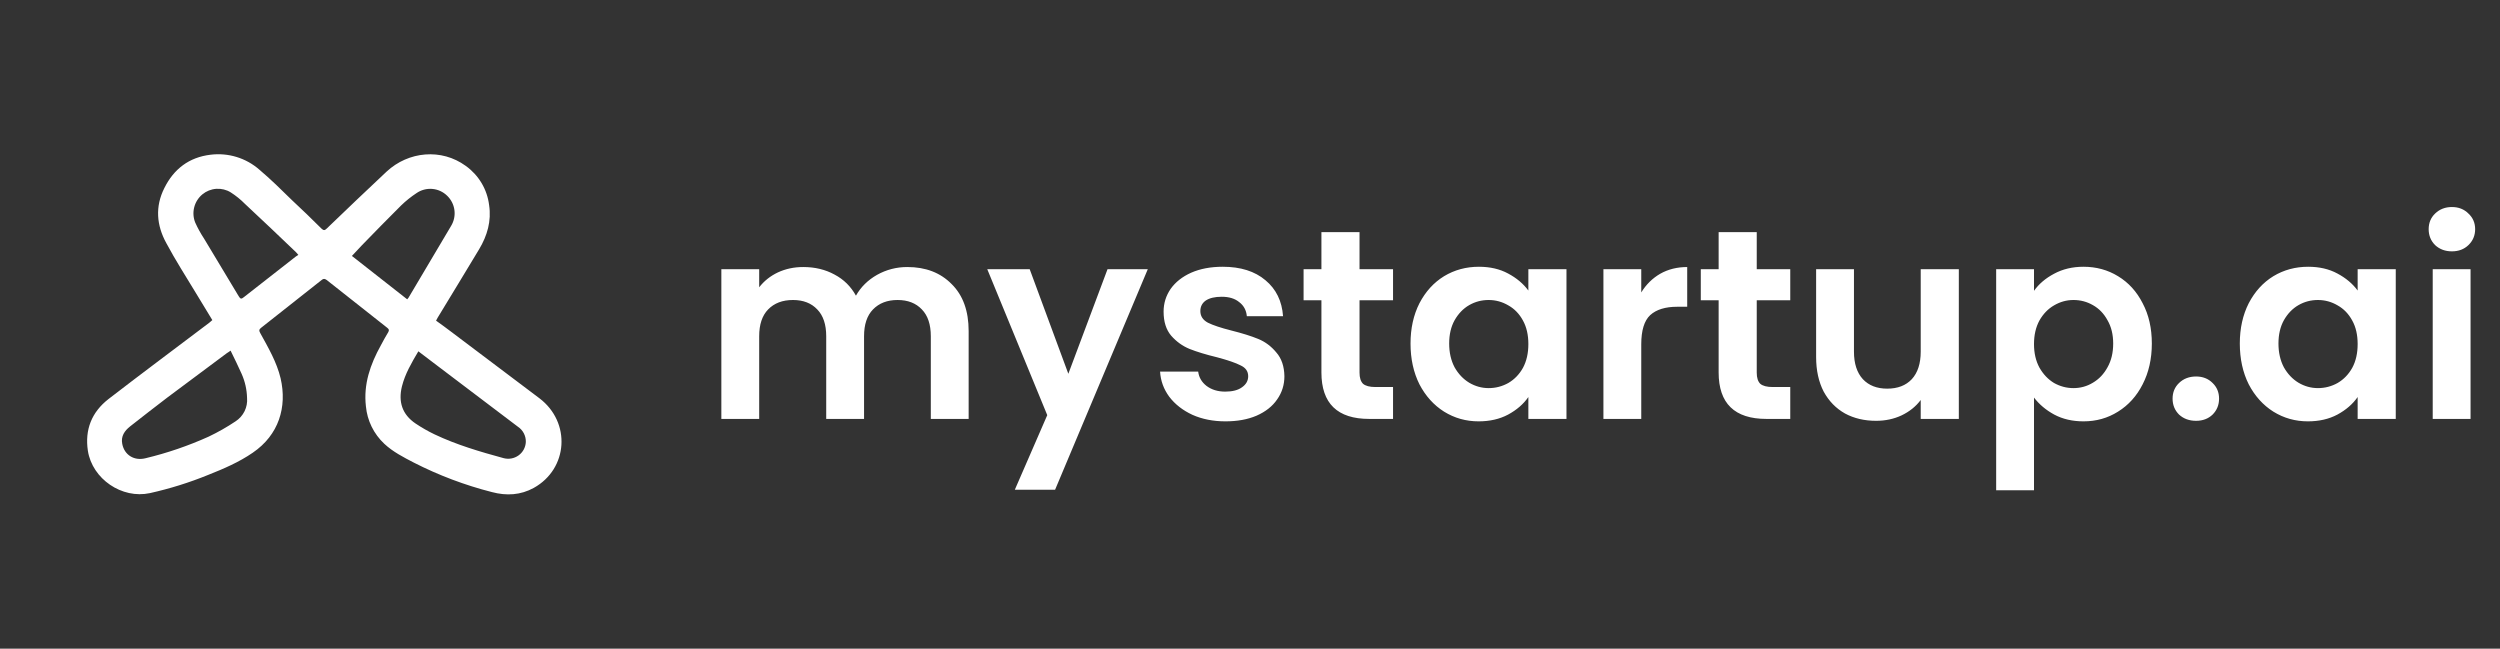 <svg width="185" height="48" viewBox="0 0 185 48" fill="none" xmlns="http://www.w3.org/2000/svg">
<rect x="0" y="0" width="185" height="48" fill="#333333" stroke="none"/>
<path d="M39.92 29.474C37.743 27.826 35.56 26.181 33.372 24.539C33.005 24.262 32.647 23.997 32.269 23.729C32.313 23.64 32.347 23.567 32.38 23.519C33.407 21.826 34.443 20.133 35.459 18.439C36.06 17.432 36.373 16.359 36.194 15.175C36.123 14.6 35.933 14.045 35.636 13.546C35.338 13.048 34.94 12.615 34.466 12.276C32.659 10.959 30.221 11.202 28.611 12.696C27.127 14.08 25.656 15.496 24.183 16.908C24.039 17.053 23.949 17.07 23.793 16.92C23.079 16.2 22.343 15.504 21.608 14.814C20.816 14.037 20.031 13.263 19.193 12.555C18.706 12.128 18.133 11.809 17.512 11.618C16.891 11.427 16.236 11.369 15.591 11.448C13.986 11.636 12.859 12.511 12.162 13.916C11.47 15.288 11.581 16.67 12.306 17.989C12.979 19.25 13.762 20.468 14.51 21.707C14.9 22.355 15.302 23.012 15.713 23.687C15.625 23.754 15.55 23.82 15.48 23.887C12.993 25.767 10.495 27.627 8.029 29.529C6.78 30.502 6.268 31.798 6.503 33.36C6.829 35.44 9.022 36.943 11.098 36.49C12.572 36.161 14.015 35.71 15.413 35.14C16.556 34.687 17.688 34.2 18.703 33.502C20.631 32.187 21.257 30.127 20.765 27.994C20.476 26.788 19.851 25.725 19.26 24.651C19.16 24.475 19.16 24.376 19.327 24.253C20.816 23.078 22.317 21.898 23.799 20.722C23.945 20.601 24.034 20.622 24.178 20.722C25.674 21.91 27.168 23.09 28.662 24.262C28.784 24.363 28.807 24.424 28.74 24.562C28.539 24.886 28.361 25.225 28.182 25.557C27.401 26.963 26.888 28.434 27.078 30.072C27.176 31.128 27.66 32.112 28.438 32.84C29.075 33.436 29.855 33.834 30.624 34.233C32.462 35.172 34.4 35.903 36.401 36.414C37.472 36.7 38.524 36.645 39.504 36.102C42.043 34.687 42.268 31.257 39.92 29.474ZM17.431 31.179C16.795 31.605 16.128 31.984 15.436 32.313C13.939 32.988 12.382 33.521 10.784 33.906C9.937 34.127 9.202 33.674 9.045 32.843C8.934 32.279 9.223 31.871 9.636 31.547C10.55 30.827 11.465 30.119 12.391 29.411C13.86 28.316 15.312 27.232 16.785 26.135C16.852 26.091 16.93 26.048 17.064 25.947C17.353 26.545 17.632 27.099 17.88 27.663C18.13 28.225 18.267 28.831 18.282 29.445C18.311 29.784 18.248 30.123 18.098 30.429C17.948 30.734 17.718 30.993 17.431 31.179ZM21.892 18.982C20.61 19.98 19.315 20.988 18.04 21.994C17.851 22.156 17.784 22.116 17.661 21.916C16.819 20.5 15.949 19.084 15.101 17.657C14.852 17.28 14.634 16.884 14.448 16.473C14.302 16.113 14.275 15.717 14.371 15.341C14.466 14.965 14.679 14.629 14.979 14.381C15.269 14.142 15.627 13.999 16.003 13.973C16.38 13.947 16.755 14.039 17.075 14.237C17.459 14.482 17.814 14.77 18.133 15.094C19.405 16.273 20.653 17.469 21.915 18.674C21.959 18.718 21.993 18.764 22.078 18.862C22.015 18.908 21.948 18.94 21.892 18.982ZM26.041 18.94C26.286 18.674 26.521 18.42 26.755 18.177C27.724 17.181 28.696 16.184 29.677 15.21C30.028 14.869 30.411 14.561 30.82 14.292C31.16 14.056 31.573 13.945 31.987 13.98C32.401 14.014 32.789 14.192 33.085 14.481C33.381 14.764 33.572 15.137 33.627 15.54C33.682 15.944 33.598 16.354 33.389 16.704C32.34 18.475 31.288 20.249 30.232 22.028C30.21 22.061 30.177 22.095 30.133 22.15C28.773 21.088 27.424 20.024 26.041 18.94ZM37.26 33.901C35.52 33.426 33.781 32.916 32.153 32.141C31.669 31.909 31.203 31.642 30.758 31.344C29.754 30.67 29.465 29.724 29.744 28.59C29.978 27.66 30.458 26.842 30.959 25.997C31.428 26.351 31.862 26.683 32.298 27.015C34.305 28.527 36.312 30.047 38.32 31.574C38.508 31.698 38.66 31.866 38.764 32.065C38.867 32.264 38.918 32.485 38.911 32.708C38.902 32.903 38.849 33.093 38.757 33.264C38.664 33.436 38.533 33.584 38.375 33.699C38.216 33.813 38.033 33.891 37.841 33.926C37.648 33.961 37.449 33.952 37.26 33.901Z" fill="white"/>
<path d="M67.14 19.76C68.5 19.76 69.593 20.18 70.42 21.02C71.26 21.847 71.68 23.007 71.68 24.5V31H68.88V24.88C68.88 24.013 68.66 23.353 68.22 22.9C67.78 22.433 67.18 22.2 66.42 22.2C65.66 22.2 65.053 22.433 64.6 22.9C64.16 23.353 63.94 24.013 63.94 24.88V31H61.14V24.88C61.14 24.013 60.92 23.353 60.48 22.9C60.04 22.433 59.44 22.2 58.68 22.2C57.907 22.2 57.293 22.433 56.84 22.9C56.4 23.353 56.18 24.013 56.18 24.88V31H53.38V19.92H56.18V21.26C56.54 20.793 57 20.427 57.56 20.16C58.133 19.893 58.76 19.76 59.44 19.76C60.307 19.76 61.08 19.947 61.76 20.32C62.44 20.68 62.967 21.2 63.34 21.88C63.7 21.24 64.22 20.727 64.9 20.34C65.593 19.953 66.34 19.76 67.14 19.76ZM84.937 19.92L78.077 36.24H75.097L77.497 30.72L73.057 19.92H76.197L79.057 27.66L81.957 19.92H84.937ZM90.686 31.18C89.78 31.18 88.966 31.02 88.246 30.7C87.526 30.367 86.953 29.92 86.526 29.36C86.113 28.8 85.886 28.18 85.846 27.5H88.666C88.72 27.927 88.926 28.28 89.286 28.56C89.66 28.84 90.12 28.98 90.666 28.98C91.2 28.98 91.613 28.873 91.906 28.66C92.213 28.447 92.366 28.173 92.366 27.84C92.366 27.48 92.18 27.213 91.806 27.04C91.446 26.853 90.866 26.653 90.066 26.44C89.24 26.24 88.56 26.033 88.026 25.82C87.506 25.607 87.053 25.28 86.666 24.84C86.293 24.4 86.106 23.807 86.106 23.06C86.106 22.447 86.28 21.887 86.626 21.38C86.986 20.873 87.493 20.473 88.146 20.18C88.813 19.887 89.593 19.74 90.486 19.74C91.806 19.74 92.86 20.073 93.646 20.74C94.433 21.393 94.866 22.28 94.946 23.4H92.266C92.226 22.96 92.04 22.613 91.706 22.36C91.386 22.093 90.953 21.96 90.406 21.96C89.9 21.96 89.506 22.053 89.226 22.24C88.96 22.427 88.826 22.687 88.826 23.02C88.826 23.393 89.013 23.68 89.386 23.88C89.76 24.067 90.34 24.26 91.126 24.46C91.926 24.66 92.586 24.867 93.106 25.08C93.626 25.293 94.073 25.627 94.446 26.08C94.833 26.52 95.033 27.107 95.046 27.84C95.046 28.48 94.866 29.053 94.506 29.56C94.16 30.067 93.653 30.467 92.986 30.76C92.333 31.04 91.566 31.18 90.686 31.18ZM100.605 22.22V27.58C100.605 27.953 100.692 28.227 100.865 28.4C101.052 28.56 101.358 28.64 101.785 28.64H103.085V31H101.325C98.965 31 97.785 29.853 97.785 27.56V22.22H96.465V19.92H97.785V17.18H100.605V19.92H103.085V22.22H100.605ZM104.379 25.42C104.379 24.3 104.599 23.307 105.039 22.44C105.492 21.573 106.099 20.907 106.859 20.44C107.632 19.973 108.492 19.74 109.439 19.74C110.265 19.74 110.985 19.907 111.599 20.24C112.225 20.573 112.725 20.993 113.099 21.5V19.92H115.919V31H113.099V29.38C112.739 29.9 112.239 30.333 111.599 30.68C110.972 31.013 110.245 31.18 109.419 31.18C108.485 31.18 107.632 30.94 106.859 30.46C106.099 29.98 105.492 29.307 105.039 28.44C104.599 27.56 104.379 26.553 104.379 25.42ZM113.099 25.46C113.099 24.78 112.965 24.2 112.699 23.72C112.432 23.227 112.072 22.853 111.619 22.6C111.165 22.333 110.679 22.2 110.159 22.2C109.639 22.2 109.159 22.327 108.719 22.58C108.279 22.833 107.919 23.207 107.639 23.7C107.372 24.18 107.239 24.753 107.239 25.42C107.239 26.087 107.372 26.673 107.639 27.18C107.919 27.673 108.279 28.053 108.719 28.32C109.172 28.587 109.652 28.72 110.159 28.72C110.679 28.72 111.165 28.593 111.619 28.34C112.072 28.073 112.432 27.7 112.699 27.22C112.965 26.727 113.099 26.14 113.099 25.46ZM121.453 21.64C121.813 21.053 122.28 20.593 122.853 20.26C123.44 19.927 124.107 19.76 124.853 19.76V22.7H124.113C123.233 22.7 122.567 22.907 122.113 23.32C121.673 23.733 121.453 24.453 121.453 25.48V31H118.653V19.92H121.453V21.64ZM129.999 22.22V27.58C129.999 27.953 130.086 28.227 130.259 28.4C130.446 28.56 130.753 28.64 131.179 28.64H132.479V31H130.719C128.359 31 127.179 29.853 127.179 27.56V22.22H125.859V19.92H127.179V17.18H129.999V19.92H132.479V22.22H129.999ZM144.953 19.92V31H142.133V29.6C141.773 30.08 141.3 30.46 140.713 30.74C140.14 31.007 139.513 31.14 138.833 31.14C137.967 31.14 137.2 30.96 136.533 30.6C135.867 30.227 135.34 29.687 134.953 28.98C134.58 28.26 134.393 27.407 134.393 26.42V19.92H137.193V26.02C137.193 26.9 137.413 27.58 137.853 28.06C138.293 28.527 138.893 28.76 139.653 28.76C140.427 28.76 141.033 28.527 141.473 28.06C141.913 27.58 142.133 26.9 142.133 26.02V19.92H144.953ZM150.516 21.52C150.876 21.013 151.369 20.593 151.996 20.26C152.636 19.913 153.363 19.74 154.176 19.74C155.123 19.74 155.976 19.973 156.736 20.44C157.509 20.907 158.116 21.573 158.556 22.44C159.009 23.293 159.236 24.287 159.236 25.42C159.236 26.553 159.009 27.56 158.556 28.44C158.116 29.307 157.509 29.98 156.736 30.46C155.976 30.94 155.123 31.18 154.176 31.18C153.363 31.18 152.643 31.013 152.016 30.68C151.403 30.347 150.903 29.927 150.516 29.42V36.28H147.716V19.92H150.516V21.52ZM156.376 25.42C156.376 24.753 156.236 24.18 155.956 23.7C155.689 23.207 155.329 22.833 154.876 22.58C154.436 22.327 153.956 22.2 153.436 22.2C152.929 22.2 152.449 22.333 151.996 22.6C151.556 22.853 151.196 23.227 150.916 23.72C150.649 24.213 150.516 24.793 150.516 25.46C150.516 26.127 150.649 26.707 150.916 27.2C151.196 27.693 151.556 28.073 151.996 28.34C152.449 28.593 152.929 28.72 153.436 28.72C153.956 28.72 154.436 28.587 154.876 28.32C155.329 28.053 155.689 27.673 155.956 27.18C156.236 26.687 156.376 26.1 156.376 25.42ZM162.511 31.14C162.004 31.14 161.584 30.987 161.251 30.68C160.931 30.36 160.771 29.967 160.771 29.5C160.771 29.033 160.931 28.647 161.251 28.34C161.584 28.02 162.004 27.86 162.511 27.86C163.004 27.86 163.411 28.02 163.731 28.34C164.051 28.647 164.211 29.033 164.211 29.5C164.211 29.967 164.051 30.36 163.731 30.68C163.411 30.987 163.004 31.14 162.511 31.14ZM165.746 25.42C165.746 24.3 165.966 23.307 166.406 22.44C166.859 21.573 167.466 20.907 168.226 20.44C168.999 19.973 169.859 19.74 170.806 19.74C171.633 19.74 172.353 19.907 172.966 20.24C173.593 20.573 174.093 20.993 174.466 21.5V19.92H177.286V31H174.466V29.38C174.106 29.9 173.606 30.333 172.966 30.68C172.339 31.013 171.613 31.18 170.786 31.18C169.853 31.18 168.999 30.94 168.226 30.46C167.466 29.98 166.859 29.307 166.406 28.44C165.966 27.56 165.746 26.553 165.746 25.42ZM174.466 25.46C174.466 24.78 174.333 24.2 174.066 23.72C173.799 23.227 173.439 22.853 172.986 22.6C172.533 22.333 172.046 22.2 171.526 22.2C171.006 22.2 170.526 22.327 170.086 22.58C169.646 22.833 169.286 23.207 169.006 23.7C168.739 24.18 168.606 24.753 168.606 25.42C168.606 26.087 168.739 26.673 169.006 27.18C169.286 27.673 169.646 28.053 170.086 28.32C170.539 28.587 171.019 28.72 171.526 28.72C172.046 28.72 172.533 28.593 172.986 28.34C173.439 28.073 173.799 27.7 174.066 27.22C174.333 26.727 174.466 26.14 174.466 25.46ZM181.441 18.6C180.947 18.6 180.534 18.447 180.201 18.14C179.881 17.82 179.721 17.427 179.721 16.96C179.721 16.493 179.881 16.107 180.201 15.8C180.534 15.48 180.947 15.32 181.441 15.32C181.934 15.32 182.341 15.48 182.661 15.8C182.994 16.107 183.161 16.493 183.161 16.96C183.161 17.427 182.994 17.82 182.661 18.14C182.341 18.447 181.934 18.6 181.441 18.6ZM182.821 19.92V31H180.021V19.92H182.821Z" fill="white"/>
</svg>
